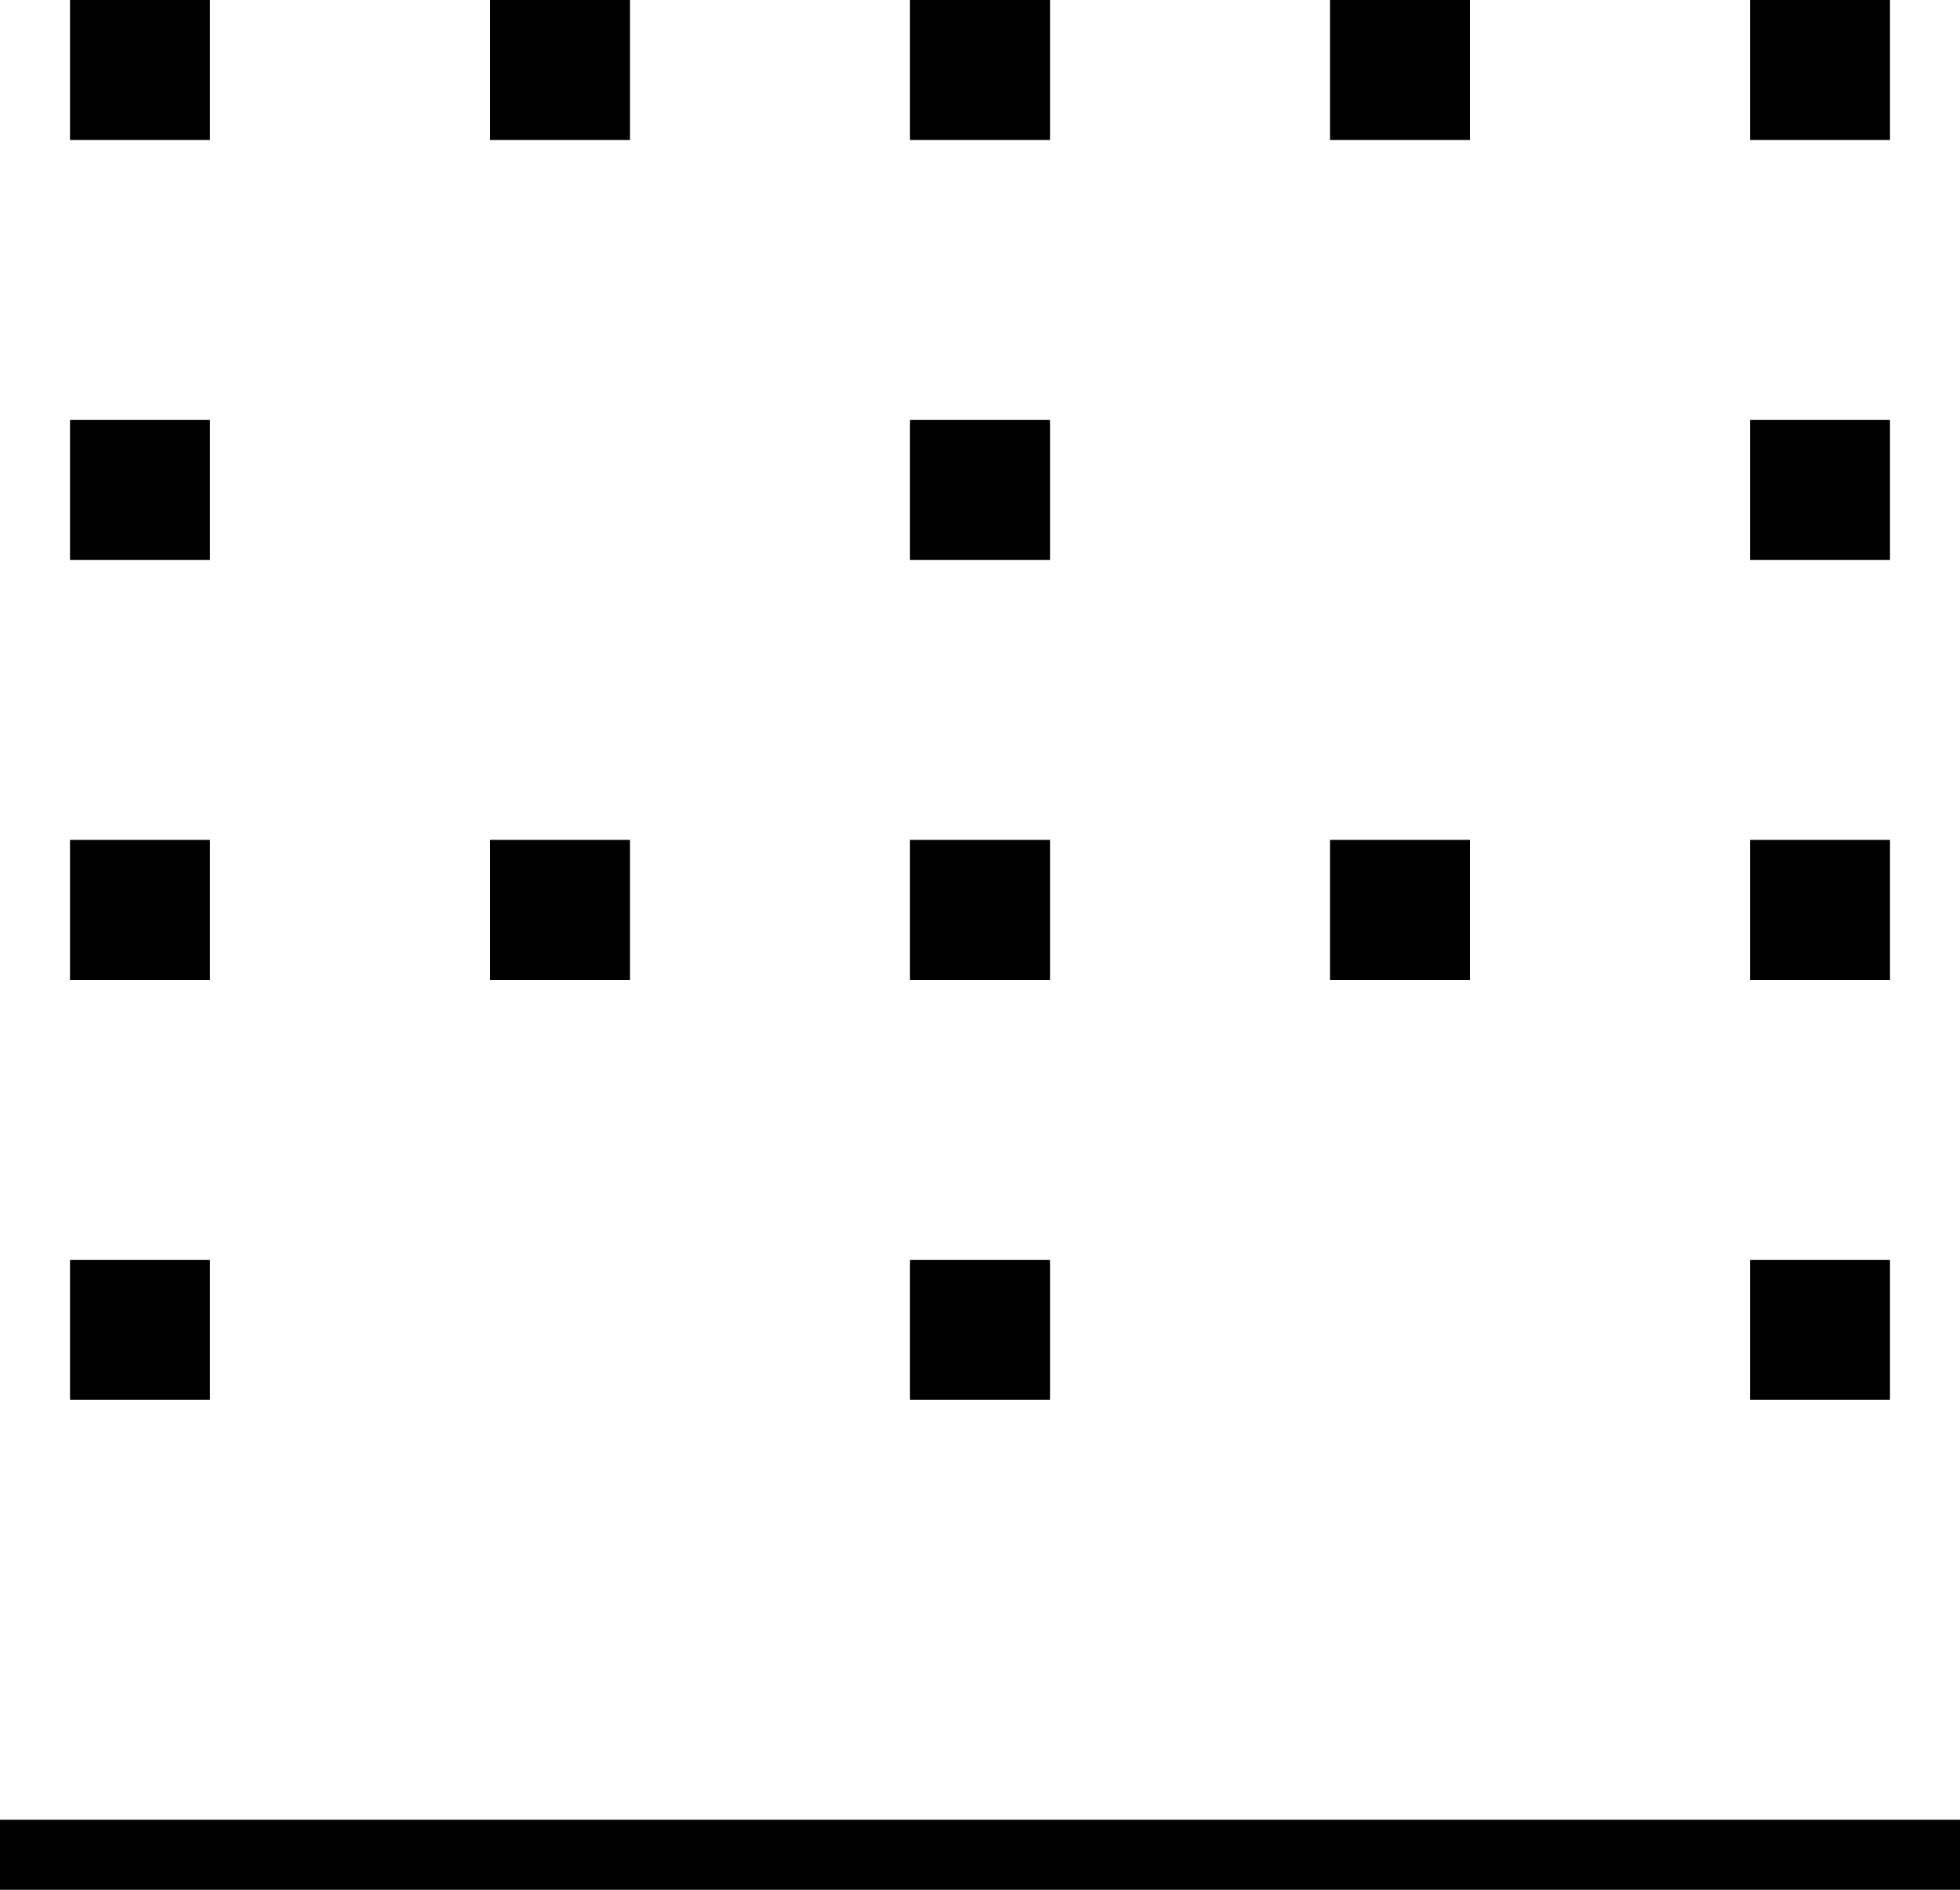 <svg xmlns="http://www.w3.org/2000/svg" viewBox="0 0 448 432">
  <path d="M 0 432 L 448 432 L 0 432 L 448 432 L 448 416 L 448 416 L 0 416 L 0 416 L 0 432 L 0 432 Z M 16 320 L 48 320 L 16 320 L 48 320 L 48 288 L 48 288 L 16 288 L 16 288 L 16 320 L 16 320 Z M 432 320 L 432 288 L 432 320 L 432 288 L 400 288 L 400 288 L 400 320 L 400 320 L 432 320 L 432 320 Z M 208 320 L 240 320 L 208 320 L 240 320 L 240 288 L 240 288 L 208 288 L 208 288 L 208 320 L 208 320 Z M 48 128 L 48 96 L 48 128 L 48 96 L 16 96 L 16 96 L 16 128 L 16 128 L 48 128 L 48 128 Z M 400 128 L 432 128 L 400 128 L 432 128 L 432 96 L 432 96 L 400 96 L 400 96 L 400 128 L 400 128 Z M 240 128 L 240 96 L 240 128 L 240 96 L 208 96 L 208 96 L 208 128 L 208 128 L 240 128 L 240 128 Z M 16 224 L 48 224 L 16 224 L 48 224 L 48 192 L 48 192 L 16 192 L 16 192 L 16 224 L 16 224 Z M 432 224 L 432 192 L 432 224 L 432 192 L 400 192 L 400 192 L 400 224 L 400 224 L 432 224 L 432 224 Z M 208 224 L 240 224 L 208 224 L 240 224 L 240 192 L 240 192 L 208 192 L 208 192 L 208 224 L 208 224 Z M 48 32 L 48 0 L 48 32 L 48 0 L 16 0 L 16 0 L 16 32 L 16 32 L 48 32 L 48 32 Z M 400 32 L 432 32 L 400 32 L 432 32 L 432 0 L 432 0 L 400 0 L 400 0 L 400 32 L 400 32 Z M 240 32 L 240 0 L 240 32 L 240 0 L 208 0 L 208 0 L 208 32 L 208 32 L 240 32 L 240 32 Z M 112 224 L 144 224 L 112 224 L 144 224 L 144 192 L 144 192 L 112 192 L 112 192 L 112 224 L 112 224 Z M 144 32 L 144 0 L 144 32 L 144 0 L 112 0 L 112 0 L 112 32 L 112 32 L 144 32 L 144 32 Z M 304 32 L 336 32 L 304 32 L 336 32 L 336 0 L 336 0 L 304 0 L 304 0 L 304 32 L 304 32 Z M 336 224 L 336 192 L 336 224 L 336 192 L 304 192 L 304 192 L 304 224 L 304 224 L 336 224 L 336 224 Z" />
</svg>
